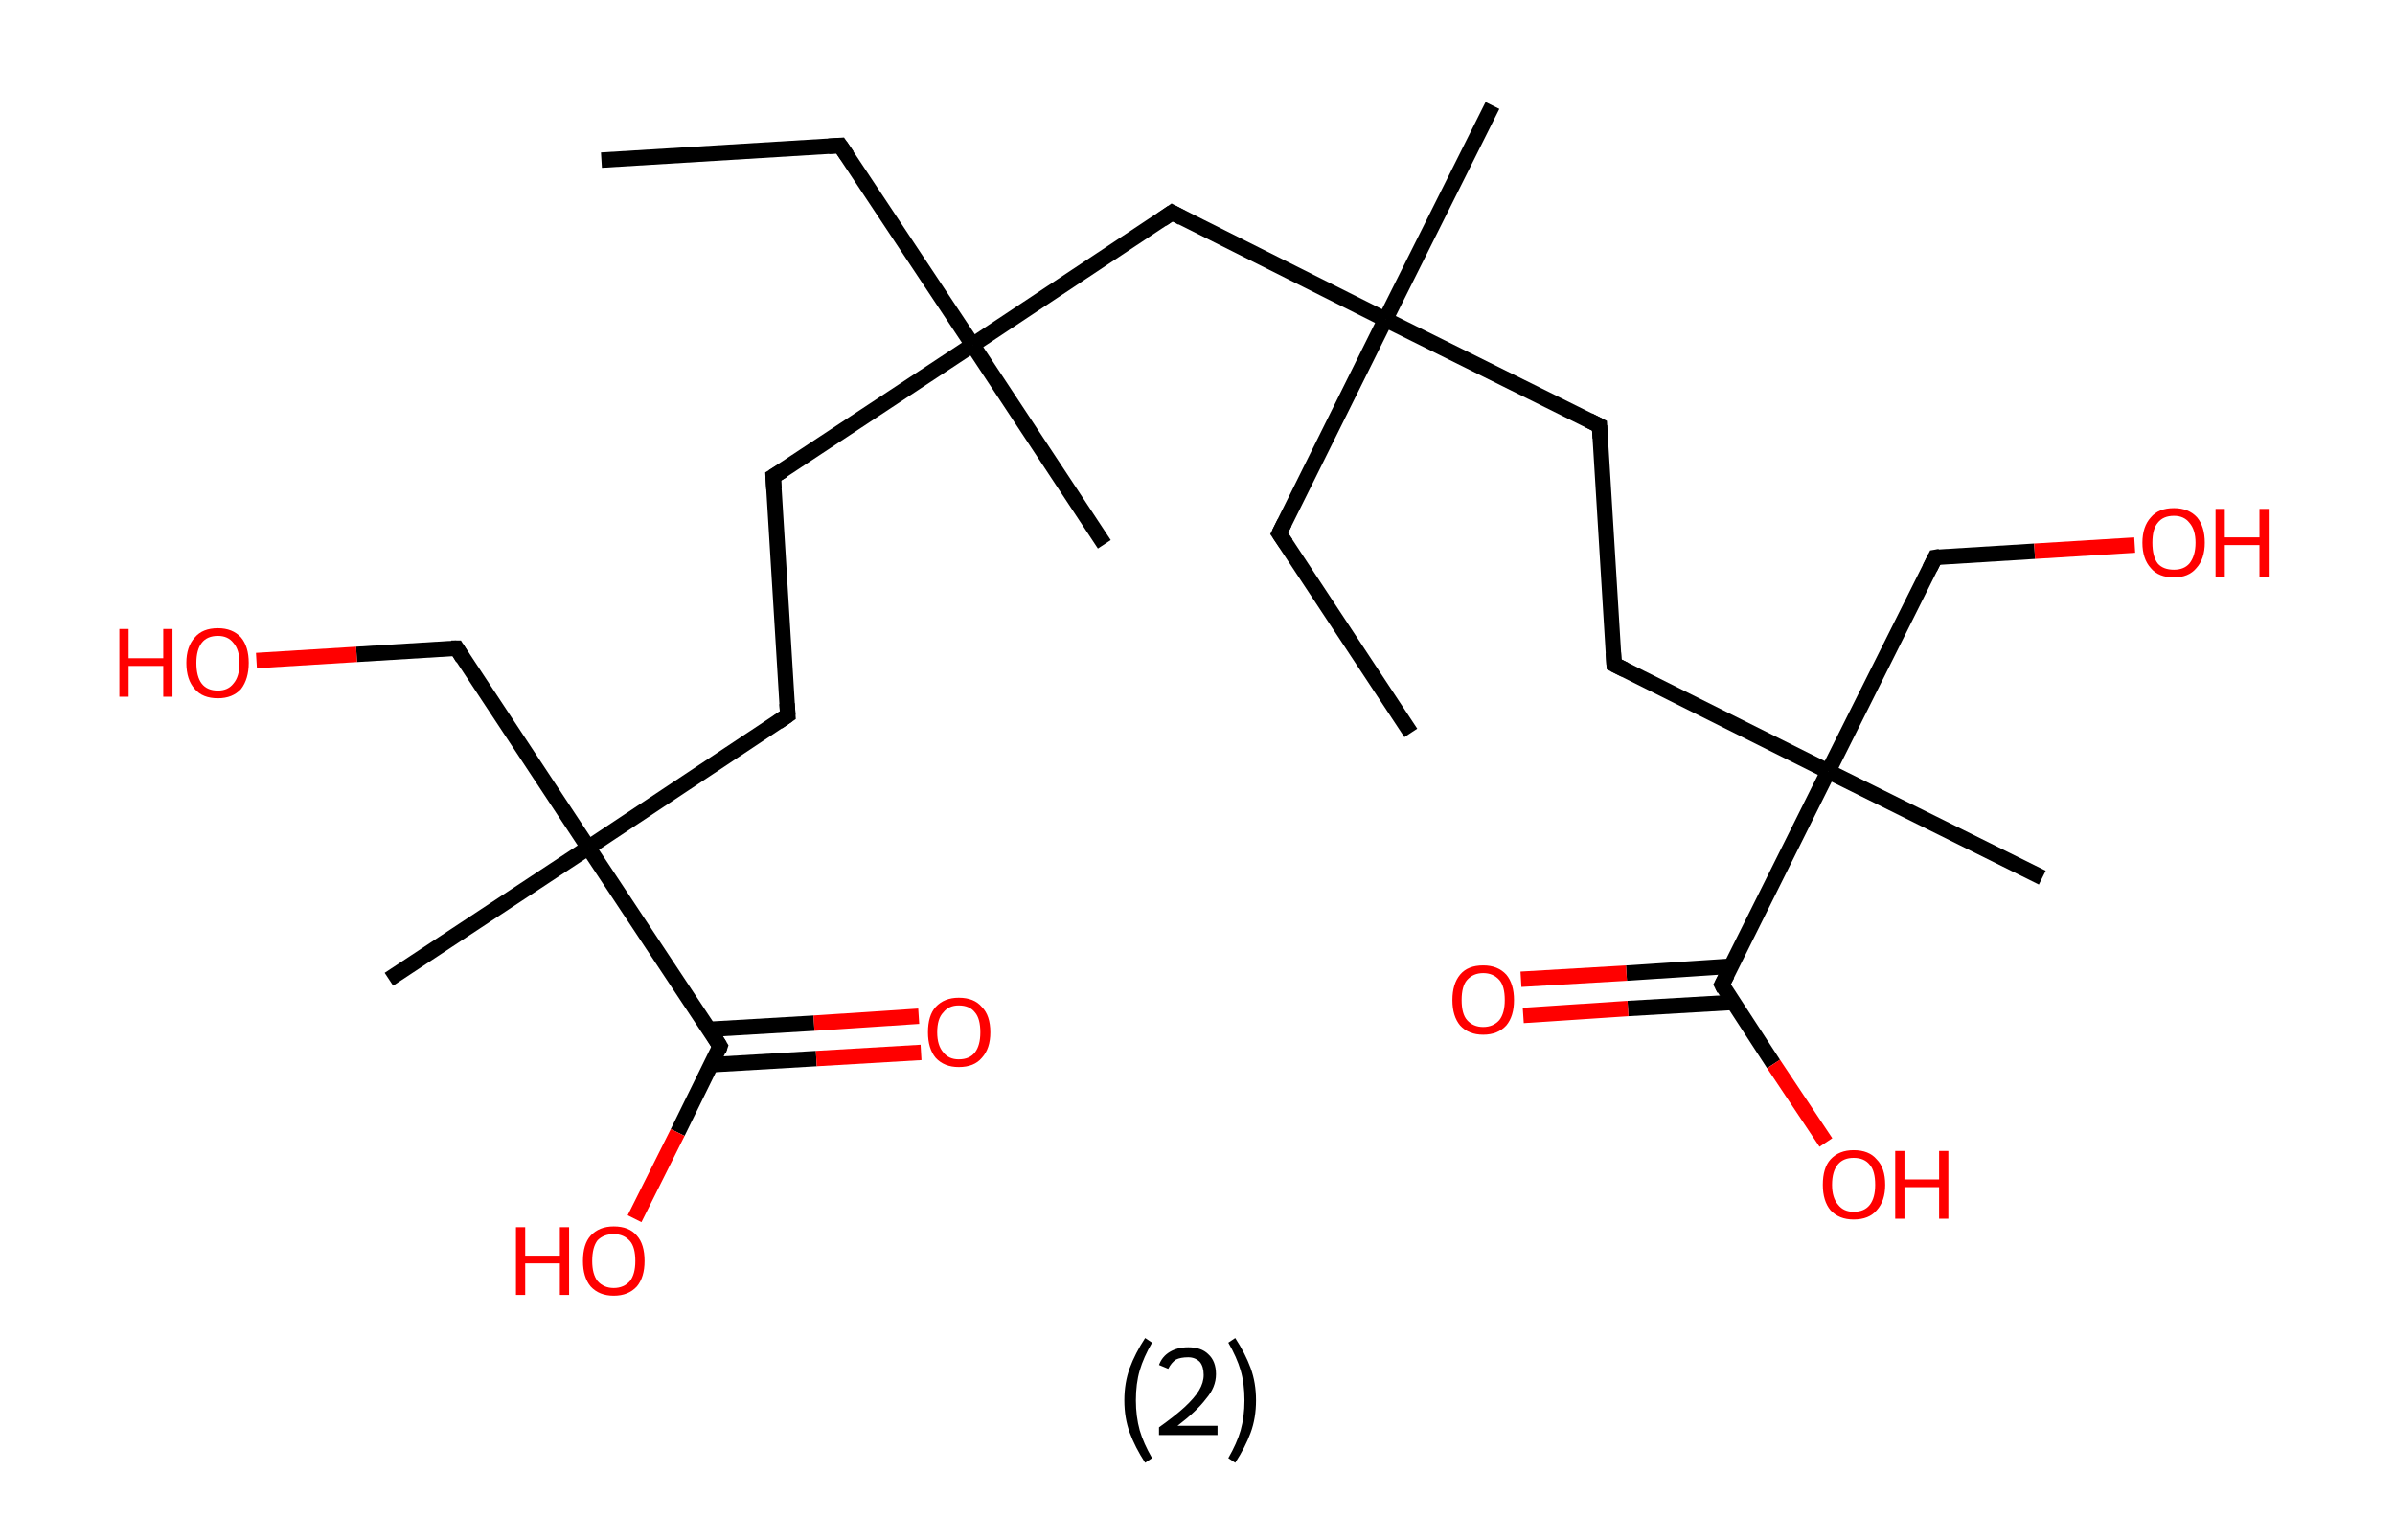 <?xml version='1.0' encoding='ASCII' standalone='yes'?>
<svg xmlns="http://www.w3.org/2000/svg" xmlns:rdkit="http://www.rdkit.org/xml" xmlns:xlink="http://www.w3.org/1999/xlink" version="1.1" baseProfile="full" xml:space="preserve" width="311px" height="200px" viewBox="0 0 311 200">
<!-- END OF HEADER -->
<rect style="opacity:1.0;fill:#FFFFFF;stroke:none" width="311.0" height="200.0" x="0.0" y="0.0"> </rect>
<path class="bond-0 atom-0 atom-1" d="M 78.1,20.8 L 109.1,18.9" style="fill:none;fill-rule:evenodd;stroke:#000000;stroke-width:2.0px;stroke-linecap:butt;stroke-linejoin:miter;stroke-opacity:1"/>
<path class="bond-1 atom-1 atom-2" d="M 109.1,18.9 L 126.3,44.8" style="fill:none;fill-rule:evenodd;stroke:#000000;stroke-width:2.0px;stroke-linecap:butt;stroke-linejoin:miter;stroke-opacity:1"/>
<path class="bond-2 atom-2 atom-3" d="M 126.3,44.8 L 143.4,70.7" style="fill:none;fill-rule:evenodd;stroke:#000000;stroke-width:2.0px;stroke-linecap:butt;stroke-linejoin:miter;stroke-opacity:1"/>
<path class="bond-3 atom-2 atom-4" d="M 126.3,44.8 L 100.4,61.9" style="fill:none;fill-rule:evenodd;stroke:#000000;stroke-width:2.0px;stroke-linecap:butt;stroke-linejoin:miter;stroke-opacity:1"/>
<path class="bond-4 atom-4 atom-5" d="M 100.4,61.9 L 102.3,92.9" style="fill:none;fill-rule:evenodd;stroke:#000000;stroke-width:2.0px;stroke-linecap:butt;stroke-linejoin:miter;stroke-opacity:1"/>
<path class="bond-5 atom-5 atom-6" d="M 102.3,92.9 L 76.4,110.1" style="fill:none;fill-rule:evenodd;stroke:#000000;stroke-width:2.0px;stroke-linecap:butt;stroke-linejoin:miter;stroke-opacity:1"/>
<path class="bond-6 atom-6 atom-7" d="M 76.4,110.1 L 50.5,127.2" style="fill:none;fill-rule:evenodd;stroke:#000000;stroke-width:2.0px;stroke-linecap:butt;stroke-linejoin:miter;stroke-opacity:1"/>
<path class="bond-7 atom-6 atom-8" d="M 76.4,110.1 L 59.3,84.2" style="fill:none;fill-rule:evenodd;stroke:#000000;stroke-width:2.0px;stroke-linecap:butt;stroke-linejoin:miter;stroke-opacity:1"/>
<path class="bond-8 atom-8 atom-9" d="M 59.3,84.2 L 46.3,85.0" style="fill:none;fill-rule:evenodd;stroke:#000000;stroke-width:2.0px;stroke-linecap:butt;stroke-linejoin:miter;stroke-opacity:1"/>
<path class="bond-8 atom-8 atom-9" d="M 46.3,85.0 L 33.3,85.8" style="fill:none;fill-rule:evenodd;stroke:#FF0000;stroke-width:2.0px;stroke-linecap:butt;stroke-linejoin:miter;stroke-opacity:1"/>
<path class="bond-9 atom-6 atom-10" d="M 76.4,110.1 L 93.5,135.9" style="fill:none;fill-rule:evenodd;stroke:#000000;stroke-width:2.0px;stroke-linecap:butt;stroke-linejoin:miter;stroke-opacity:1"/>
<path class="bond-10 atom-10 atom-11" d="M 92.4,138.3 L 106.0,137.5" style="fill:none;fill-rule:evenodd;stroke:#000000;stroke-width:2.0px;stroke-linecap:butt;stroke-linejoin:miter;stroke-opacity:1"/>
<path class="bond-10 atom-10 atom-11" d="M 106.0,137.5 L 119.6,136.7" style="fill:none;fill-rule:evenodd;stroke:#FF0000;stroke-width:2.0px;stroke-linecap:butt;stroke-linejoin:miter;stroke-opacity:1"/>
<path class="bond-10 atom-10 atom-11" d="M 92.1,133.7 L 105.7,132.9" style="fill:none;fill-rule:evenodd;stroke:#000000;stroke-width:2.0px;stroke-linecap:butt;stroke-linejoin:miter;stroke-opacity:1"/>
<path class="bond-10 atom-10 atom-11" d="M 105.7,132.9 L 119.3,132.0" style="fill:none;fill-rule:evenodd;stroke:#FF0000;stroke-width:2.0px;stroke-linecap:butt;stroke-linejoin:miter;stroke-opacity:1"/>
<path class="bond-11 atom-10 atom-12" d="M 93.5,135.9 L 88.0,147.1" style="fill:none;fill-rule:evenodd;stroke:#000000;stroke-width:2.0px;stroke-linecap:butt;stroke-linejoin:miter;stroke-opacity:1"/>
<path class="bond-11 atom-10 atom-12" d="M 88.0,147.1 L 82.4,158.3" style="fill:none;fill-rule:evenodd;stroke:#FF0000;stroke-width:2.0px;stroke-linecap:butt;stroke-linejoin:miter;stroke-opacity:1"/>
<path class="bond-12 atom-2 atom-13" d="M 126.3,44.8 L 152.2,27.6" style="fill:none;fill-rule:evenodd;stroke:#000000;stroke-width:2.0px;stroke-linecap:butt;stroke-linejoin:miter;stroke-opacity:1"/>
<path class="bond-13 atom-13 atom-14" d="M 152.2,27.6 L 179.9,41.5" style="fill:none;fill-rule:evenodd;stroke:#000000;stroke-width:2.0px;stroke-linecap:butt;stroke-linejoin:miter;stroke-opacity:1"/>
<path class="bond-14 atom-14 atom-15" d="M 179.9,41.5 L 193.8,13.7" style="fill:none;fill-rule:evenodd;stroke:#000000;stroke-width:2.0px;stroke-linecap:butt;stroke-linejoin:miter;stroke-opacity:1"/>
<path class="bond-15 atom-14 atom-16" d="M 179.9,41.5 L 166.1,69.3" style="fill:none;fill-rule:evenodd;stroke:#000000;stroke-width:2.0px;stroke-linecap:butt;stroke-linejoin:miter;stroke-opacity:1"/>
<path class="bond-16 atom-16 atom-17" d="M 166.1,69.3 L 183.2,95.2" style="fill:none;fill-rule:evenodd;stroke:#000000;stroke-width:2.0px;stroke-linecap:butt;stroke-linejoin:miter;stroke-opacity:1"/>
<path class="bond-17 atom-14 atom-18" d="M 179.9,41.5 L 207.7,55.3" style="fill:none;fill-rule:evenodd;stroke:#000000;stroke-width:2.0px;stroke-linecap:butt;stroke-linejoin:miter;stroke-opacity:1"/>
<path class="bond-18 atom-18 atom-19" d="M 207.7,55.3 L 209.6,86.3" style="fill:none;fill-rule:evenodd;stroke:#000000;stroke-width:2.0px;stroke-linecap:butt;stroke-linejoin:miter;stroke-opacity:1"/>
<path class="bond-19 atom-19 atom-20" d="M 209.6,86.3 L 237.4,100.2" style="fill:none;fill-rule:evenodd;stroke:#000000;stroke-width:2.0px;stroke-linecap:butt;stroke-linejoin:miter;stroke-opacity:1"/>
<path class="bond-20 atom-20 atom-21" d="M 237.4,100.2 L 265.2,114.0" style="fill:none;fill-rule:evenodd;stroke:#000000;stroke-width:2.0px;stroke-linecap:butt;stroke-linejoin:miter;stroke-opacity:1"/>
<path class="bond-21 atom-20 atom-22" d="M 237.4,100.2 L 251.3,72.4" style="fill:none;fill-rule:evenodd;stroke:#000000;stroke-width:2.0px;stroke-linecap:butt;stroke-linejoin:miter;stroke-opacity:1"/>
<path class="bond-22 atom-22 atom-23" d="M 251.3,72.4 L 264.2,71.6" style="fill:none;fill-rule:evenodd;stroke:#000000;stroke-width:2.0px;stroke-linecap:butt;stroke-linejoin:miter;stroke-opacity:1"/>
<path class="bond-22 atom-22 atom-23" d="M 264.2,71.6 L 277.2,70.8" style="fill:none;fill-rule:evenodd;stroke:#FF0000;stroke-width:2.0px;stroke-linecap:butt;stroke-linejoin:miter;stroke-opacity:1"/>
<path class="bond-23 atom-20 atom-24" d="M 237.4,100.2 L 223.6,127.9" style="fill:none;fill-rule:evenodd;stroke:#000000;stroke-width:2.0px;stroke-linecap:butt;stroke-linejoin:miter;stroke-opacity:1"/>
<path class="bond-24 atom-24 atom-25" d="M 224.8,125.5 L 211.2,126.4" style="fill:none;fill-rule:evenodd;stroke:#000000;stroke-width:2.0px;stroke-linecap:butt;stroke-linejoin:miter;stroke-opacity:1"/>
<path class="bond-24 atom-24 atom-25" d="M 211.2,126.4 L 197.5,127.2" style="fill:none;fill-rule:evenodd;stroke:#FF0000;stroke-width:2.0px;stroke-linecap:butt;stroke-linejoin:miter;stroke-opacity:1"/>
<path class="bond-24 atom-24 atom-25" d="M 225.1,130.2 L 211.4,131.0" style="fill:none;fill-rule:evenodd;stroke:#000000;stroke-width:2.0px;stroke-linecap:butt;stroke-linejoin:miter;stroke-opacity:1"/>
<path class="bond-24 atom-24 atom-25" d="M 211.4,131.0 L 197.8,131.9" style="fill:none;fill-rule:evenodd;stroke:#FF0000;stroke-width:2.0px;stroke-linecap:butt;stroke-linejoin:miter;stroke-opacity:1"/>
<path class="bond-25 atom-24 atom-26" d="M 223.6,127.9 L 230.3,138.2" style="fill:none;fill-rule:evenodd;stroke:#000000;stroke-width:2.0px;stroke-linecap:butt;stroke-linejoin:miter;stroke-opacity:1"/>
<path class="bond-25 atom-24 atom-26" d="M 230.3,138.2 L 237.1,148.4" style="fill:none;fill-rule:evenodd;stroke:#FF0000;stroke-width:2.0px;stroke-linecap:butt;stroke-linejoin:miter;stroke-opacity:1"/>
<path d="M 107.6,19.0 L 109.1,18.9 L 110.0,20.2" style="fill:none;stroke:#000000;stroke-width:2.0px;stroke-linecap:butt;stroke-linejoin:miter;stroke-opacity:1;"/>
<path d="M 101.7,61.1 L 100.4,61.9 L 100.5,63.5" style="fill:none;stroke:#000000;stroke-width:2.0px;stroke-linecap:butt;stroke-linejoin:miter;stroke-opacity:1;"/>
<path d="M 102.2,91.4 L 102.3,92.9 L 101.0,93.8" style="fill:none;stroke:#000000;stroke-width:2.0px;stroke-linecap:butt;stroke-linejoin:miter;stroke-opacity:1;"/>
<path d="M 60.1,85.5 L 59.3,84.2 L 58.6,84.2" style="fill:none;stroke:#000000;stroke-width:2.0px;stroke-linecap:butt;stroke-linejoin:miter;stroke-opacity:1;"/>
<path d="M 92.7,134.6 L 93.5,135.9 L 93.3,136.5" style="fill:none;stroke:#000000;stroke-width:2.0px;stroke-linecap:butt;stroke-linejoin:miter;stroke-opacity:1;"/>
<path d="M 150.9,28.5 L 152.2,27.6 L 153.5,28.3" style="fill:none;stroke:#000000;stroke-width:2.0px;stroke-linecap:butt;stroke-linejoin:miter;stroke-opacity:1;"/>
<path d="M 166.8,67.9 L 166.1,69.3 L 167.0,70.6" style="fill:none;stroke:#000000;stroke-width:2.0px;stroke-linecap:butt;stroke-linejoin:miter;stroke-opacity:1;"/>
<path d="M 206.3,54.6 L 207.7,55.3 L 207.8,56.9" style="fill:none;stroke:#000000;stroke-width:2.0px;stroke-linecap:butt;stroke-linejoin:miter;stroke-opacity:1;"/>
<path d="M 209.5,84.8 L 209.6,86.3 L 211.0,87.0" style="fill:none;stroke:#000000;stroke-width:2.0px;stroke-linecap:butt;stroke-linejoin:miter;stroke-opacity:1;"/>
<path d="M 250.6,73.8 L 251.3,72.4 L 251.9,72.3" style="fill:none;stroke:#000000;stroke-width:2.0px;stroke-linecap:butt;stroke-linejoin:miter;stroke-opacity:1;"/>
<path d="M 224.3,126.6 L 223.6,127.9 L 223.9,128.5" style="fill:none;stroke:#000000;stroke-width:2.0px;stroke-linecap:butt;stroke-linejoin:miter;stroke-opacity:1;"/>
<path class="atom-9" d="M 15.5 81.7 L 16.7 81.7 L 16.7 85.5 L 21.2 85.5 L 21.2 81.7 L 22.4 81.7 L 22.4 90.5 L 21.2 90.5 L 21.2 86.5 L 16.7 86.5 L 16.7 90.5 L 15.5 90.5 L 15.5 81.7 " fill="#FF0000"/>
<path class="atom-9" d="M 24.2 86.1 Q 24.2 84.0, 25.3 82.8 Q 26.3 81.6, 28.3 81.6 Q 30.2 81.6, 31.3 82.8 Q 32.3 84.0, 32.3 86.1 Q 32.3 88.2, 31.3 89.5 Q 30.2 90.7, 28.3 90.7 Q 26.3 90.7, 25.3 89.5 Q 24.2 88.3, 24.2 86.1 M 28.3 89.7 Q 29.6 89.7, 30.3 88.8 Q 31.1 87.9, 31.1 86.1 Q 31.1 84.4, 30.3 83.5 Q 29.6 82.6, 28.3 82.6 Q 26.9 82.6, 26.2 83.5 Q 25.5 84.4, 25.5 86.1 Q 25.5 87.9, 26.2 88.8 Q 26.9 89.7, 28.3 89.7 " fill="#FF0000"/>
<path class="atom-11" d="M 120.5 134.1 Q 120.5 131.9, 121.5 130.8 Q 122.6 129.6, 124.5 129.6 Q 126.5 129.6, 127.5 130.8 Q 128.6 131.9, 128.6 134.1 Q 128.6 136.2, 127.5 137.4 Q 126.5 138.6, 124.5 138.6 Q 122.6 138.6, 121.5 137.4 Q 120.5 136.2, 120.5 134.1 M 124.5 137.6 Q 125.9 137.6, 126.6 136.7 Q 127.3 135.8, 127.3 134.1 Q 127.3 132.3, 126.6 131.5 Q 125.9 130.6, 124.5 130.6 Q 123.2 130.6, 122.5 131.5 Q 121.7 132.3, 121.7 134.1 Q 121.7 135.8, 122.5 136.7 Q 123.2 137.6, 124.5 137.6 " fill="#FF0000"/>
<path class="atom-12" d="M 67.0 159.4 L 68.2 159.4 L 68.2 163.1 L 72.7 163.1 L 72.7 159.4 L 73.9 159.4 L 73.9 168.2 L 72.7 168.2 L 72.7 164.1 L 68.2 164.1 L 68.2 168.2 L 67.0 168.2 L 67.0 159.4 " fill="#FF0000"/>
<path class="atom-12" d="M 75.7 163.8 Q 75.7 161.6, 76.7 160.5 Q 77.8 159.3, 79.7 159.3 Q 81.7 159.3, 82.7 160.5 Q 83.7 161.6, 83.7 163.8 Q 83.7 165.9, 82.7 167.1 Q 81.6 168.3, 79.7 168.3 Q 77.8 168.3, 76.7 167.1 Q 75.7 165.9, 75.7 163.8 M 79.7 167.3 Q 81.0 167.3, 81.8 166.4 Q 82.5 165.5, 82.5 163.8 Q 82.5 162.0, 81.8 161.2 Q 81.0 160.3, 79.7 160.3 Q 78.4 160.3, 77.6 161.1 Q 76.9 162.0, 76.9 163.8 Q 76.9 165.5, 77.6 166.4 Q 78.4 167.3, 79.7 167.3 " fill="#FF0000"/>
<path class="atom-23" d="M 278.2 70.5 Q 278.2 68.4, 279.3 67.2 Q 280.3 66.0, 282.3 66.0 Q 284.2 66.0, 285.3 67.2 Q 286.3 68.4, 286.3 70.5 Q 286.3 72.6, 285.2 73.8 Q 284.2 75.0, 282.3 75.0 Q 280.3 75.0, 279.3 73.8 Q 278.2 72.6, 278.2 70.5 M 282.3 74.0 Q 283.6 74.0, 284.3 73.2 Q 285.1 72.2, 285.1 70.5 Q 285.1 68.8, 284.3 67.9 Q 283.6 67.0, 282.3 67.0 Q 280.9 67.0, 280.2 67.9 Q 279.5 68.7, 279.5 70.5 Q 279.5 72.3, 280.2 73.2 Q 280.9 74.0, 282.3 74.0 " fill="#FF0000"/>
<path class="atom-23" d="M 287.7 66.1 L 288.9 66.1 L 288.9 69.8 L 293.4 69.8 L 293.4 66.1 L 294.6 66.1 L 294.6 74.9 L 293.4 74.9 L 293.4 70.8 L 288.9 70.8 L 288.9 74.9 L 287.7 74.9 L 287.7 66.1 " fill="#FF0000"/>
<path class="atom-25" d="M 188.6 129.9 Q 188.6 127.8, 189.6 126.6 Q 190.6 125.4, 192.6 125.4 Q 194.5 125.4, 195.6 126.6 Q 196.6 127.8, 196.6 129.9 Q 196.6 132.0, 195.6 133.2 Q 194.5 134.4, 192.6 134.4 Q 190.7 134.4, 189.6 133.2 Q 188.6 132.0, 188.6 129.9 M 192.6 133.4 Q 193.9 133.4, 194.7 132.5 Q 195.4 131.6, 195.4 129.9 Q 195.4 128.1, 194.7 127.3 Q 193.9 126.4, 192.6 126.4 Q 191.3 126.4, 190.5 127.3 Q 189.8 128.1, 189.8 129.9 Q 189.8 131.7, 190.5 132.5 Q 191.3 133.4, 192.6 133.4 " fill="#FF0000"/>
<path class="atom-26" d="M 236.7 153.9 Q 236.7 151.7, 237.7 150.6 Q 238.8 149.4, 240.7 149.4 Q 242.7 149.4, 243.7 150.6 Q 244.8 151.7, 244.8 153.9 Q 244.8 156.0, 243.7 157.2 Q 242.7 158.4, 240.7 158.4 Q 238.8 158.4, 237.7 157.2 Q 236.7 156.0, 236.7 153.9 M 240.7 157.4 Q 242.1 157.4, 242.8 156.5 Q 243.5 155.6, 243.5 153.9 Q 243.5 152.1, 242.8 151.3 Q 242.1 150.4, 240.7 150.4 Q 239.4 150.4, 238.7 151.2 Q 237.9 152.1, 237.9 153.9 Q 237.9 155.6, 238.7 156.5 Q 239.4 157.4, 240.7 157.4 " fill="#FF0000"/>
<path class="atom-26" d="M 246.1 149.5 L 247.3 149.5 L 247.3 153.2 L 251.8 153.2 L 251.8 149.5 L 253.0 149.5 L 253.0 158.3 L 251.8 158.3 L 251.8 154.2 L 247.3 154.2 L 247.3 158.3 L 246.1 158.3 L 246.1 149.5 " fill="#FF0000"/>
<path class="legend" d="M 146.0 181.9 Q 146.0 179.6, 146.7 177.7 Q 147.4 175.8, 148.7 173.8 L 149.6 174.4 Q 148.5 176.3, 148.0 178.0 Q 147.5 179.7, 147.5 181.9 Q 147.5 184.0, 148.0 185.8 Q 148.5 187.5, 149.6 189.4 L 148.7 190.0 Q 147.4 188.0, 146.7 186.1 Q 146.0 184.2, 146.0 181.9 " fill="#000000"/>
<path class="legend" d="M 150.5 177.3 Q 150.9 176.2, 151.9 175.6 Q 152.9 175.0, 154.3 175.0 Q 156.0 175.0, 156.9 175.9 Q 157.9 176.8, 157.9 178.5 Q 157.9 180.2, 156.6 181.7 Q 155.4 183.3, 152.9 185.2 L 158.1 185.2 L 158.1 186.4 L 150.5 186.4 L 150.5 185.4 Q 152.6 183.9, 153.8 182.8 Q 155.1 181.6, 155.7 180.6 Q 156.3 179.6, 156.3 178.6 Q 156.3 177.5, 155.8 176.9 Q 155.2 176.3, 154.3 176.3 Q 153.3 176.3, 152.7 176.6 Q 152.1 177.0, 151.7 177.8 L 150.5 177.3 " fill="#000000"/>
<path class="legend" d="M 163.1 181.9 Q 163.1 184.2, 162.4 186.1 Q 161.7 188.0, 160.4 190.0 L 159.5 189.4 Q 160.6 187.5, 161.1 185.8 Q 161.6 184.0, 161.6 181.9 Q 161.6 179.7, 161.1 178.0 Q 160.6 176.3, 159.5 174.4 L 160.4 173.8 Q 161.7 175.8, 162.4 177.7 Q 163.1 179.6, 163.1 181.9 " fill="#000000"/>
</svg>
